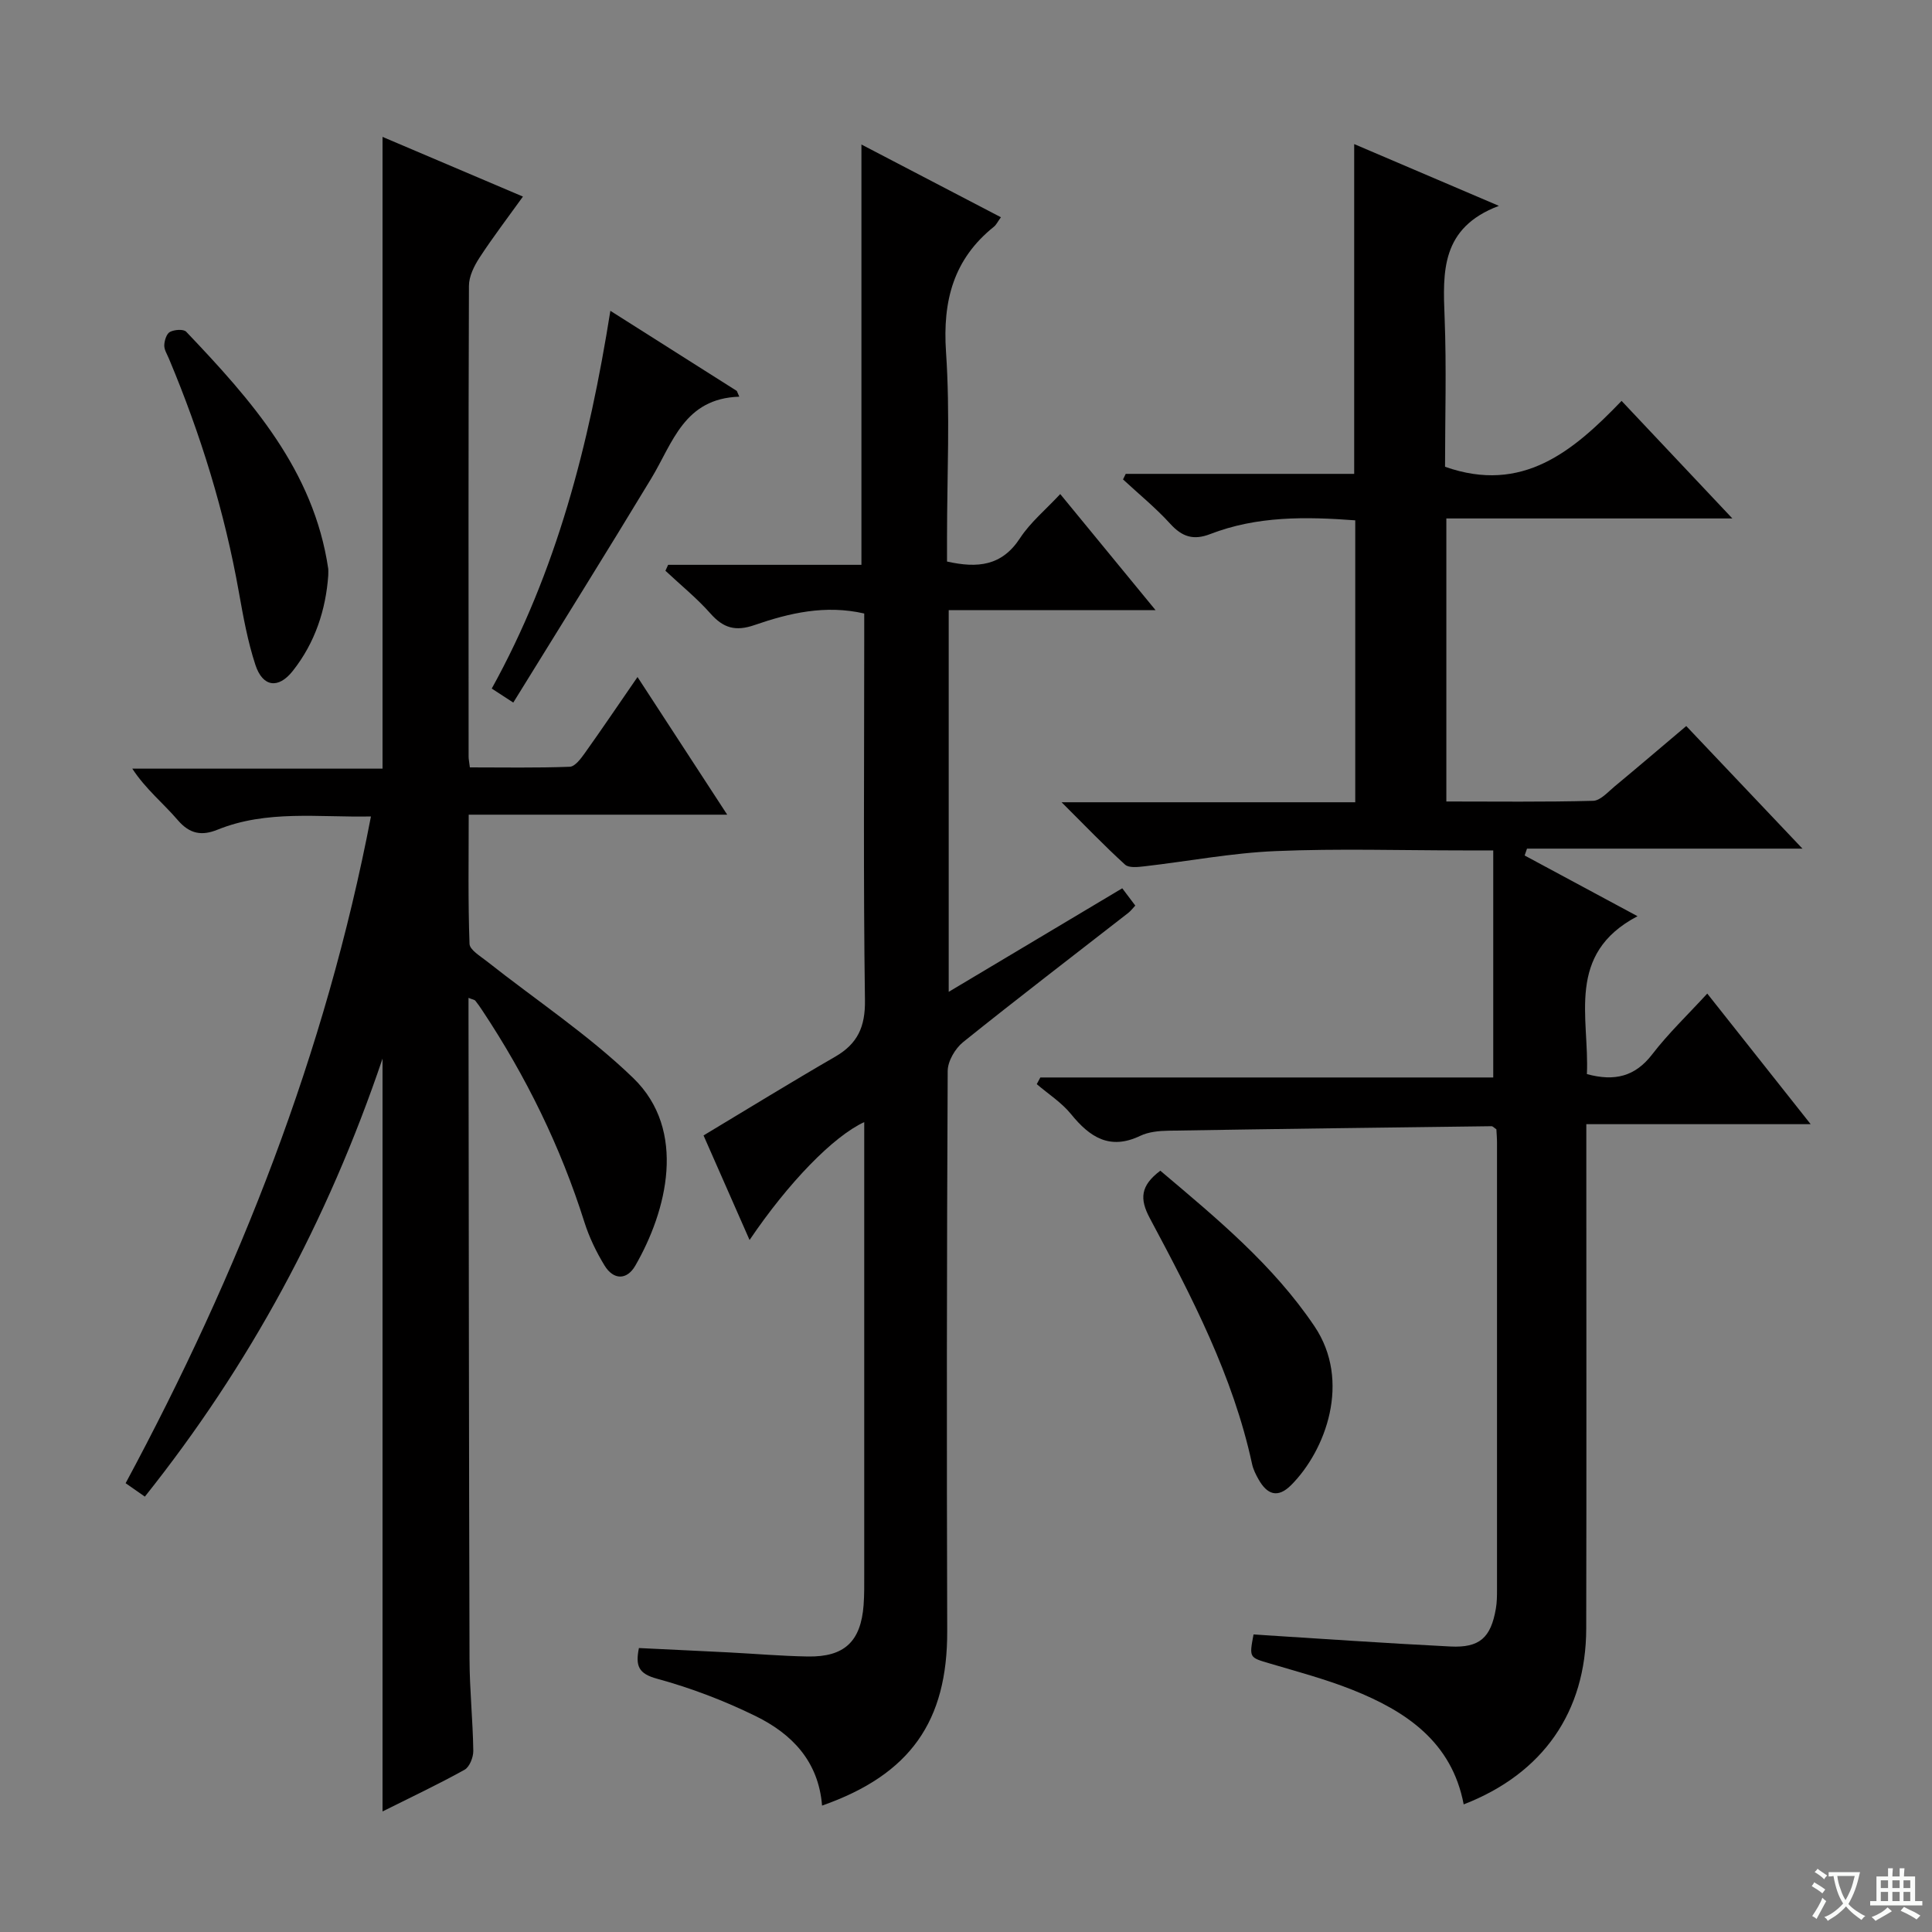<svg enable-background="new 0 0 400 400" viewBox="0 0 400 400" xmlns="http://www.w3.org/2000/svg"><rect x="0" y="0" width="400" height="400" fill="#808080" stroke="none"/><path d="m377.9 391.2c-.2.3-.4.5-.6.8-.7-.6-1.4-1-2.2-1.5.2-.3.4-.5.5-.8.6.4 1.4.8 2.3 1.5zm-1.8 6.1c-.2-.2-.5-.4-.9-.6.4-.6.8-1.2 1.2-1.9s.7-1.3.9-1.9c.3.3.5.5.8.7-.7 1.3-1.4 2.6-2 3.7zm2.2-9c-.3.3-.5.5-.6.8-.6-.6-1.3-1.1-2-1.5.3-.3.5-.5.6-.7.6.5 1.3.9 2 1.4zm.3.2v-.9h2 4.5c-.3 1.3-.6 2.5-1 3.6s-.9 2.1-1.4 3c.4.5 1 1 1.6 1.4s1.2.8 1.9 1.1c-.3.2-.5.4-.8.8-.4-.3-1-.7-1.6-1.2s-1.2-1.1-1.6-1.6c-.5.6-1.1 1.1-1.7 1.6s-1.4.9-2.1 1.4c-.1-.3-.3-.5-.7-.8.6-.2 1.2-.5 1.9-1s1.4-1.1 2-1.8c-.5-.8-.9-1.6-1.2-2.5s-.6-2-.8-3.2c-.4.1-.7.1-1 .1zm2.5 2.7c.3 1 .7 1.7 1 2.2.3-.5.6-1.1 1-2s.6-1.9.9-3h-3.2-.4c.1.9.3 1.8.7 2.8z" fill="#fafbfa"/><path d="m396.5 388.5v1.5 3.6h1.5v.9c-.4 0-1 0-1.7 0h-7.9c-.5 0-.9 0-1.2 0v-.9h1.3v-3.5c0-.7 0-1.2 0-1.6h2.4c0-.8 0-1.4 0-1.7h1c0 .3-.1.8-.1 1.7h1.5c0-.8 0-1.4 0-1.7h1c0 .3-.1.9-.1 1.7zm-8.2 9.2c-.2-.3-.5-.5-.8-.8.8-.3 1.4-.6 1.9-.9s1-.7 1.4-1.1c.3.3.6.5.9.8-1.6 1-2.8 1.6-3.4 2zm2.6-6.8v-1.6h-1.5v1.6zm0 2.7v-1.9h-1.5v1.9zm2.4-2.7v-1.6h-1.5v1.6zm0 2.7v-1.9h-1.5v1.9zm.2 2 .7-.8c.4.2.9.5 1.6.8s1.3.7 1.8 1c-.3.3-.5.5-.8.8-.4-.3-1.5-1-3.3-1.8zm2-4.7v-1.6h-1.4v1.6zm0 2.7v-1.9h-1.4v1.9z" fill="#fafbfa"/><g fill="#010000"><path d="m219.79 166.1h60.8c0-19.63 0-38.85 0-58.37-10.28-.77-20.35-.91-30.05 2.85-3.44 1.33-5.8.57-8.25-2.13-3-3.3-6.5-6.15-9.78-9.19.19-.38.37-.77.56-1.15h47.3c0-22.94 0-45.3 0-68.28 9.51 4.06 19.03 8.12 29.96 12.79-12.03 4.54-11.61 13.64-11.24 23.07.41 10.45.09 20.94.09 30.95 16.03 5.65 26.53-3.22 36.55-13.64 7.67 8.14 14.78 15.68 22.94 24.34-20.61 0-39.79 0-59.22 0v58.6c10.2 0 20.3.13 30.39-.14 1.51-.04 3.05-1.82 4.44-2.97 4.85-4.02 9.64-8.12 14.84-12.51 7.97 8.41 15.72 16.59 24.06 25.38-19.42 0-38.22 0-57.03 0-.16.47-.33.94-.49 1.42 7.42 3.99 14.85 7.99 23.37 12.57-14.93 7.84-9.94 20.99-10.48 32.69 5.75 1.56 9.99.51 13.53-4.1 3.33-4.33 7.33-8.15 11.39-12.57 7.05 8.9 13.91 17.58 21.41 27.04-15.82 0-30.81 0-46.45 0v6.46c0 32.66.05 65.33-.02 97.99-.04 17.2-8.94 30.02-25.37 36.38-2.45-12.95-11.94-19.3-23.09-23.74-5.54-2.2-11.34-3.74-17.07-5.44-4.23-1.25-4.26-1.15-3.35-6 13.59.85 27.17 1.81 40.76 2.49 6.07.3 8.37-1.83 9.41-7.82.23-1.3.24-2.65.24-3.98.01-30.83.01-61.66 0-92.49 0-.98-.09-1.95-.13-2.79-.47-.31-.74-.64-1-.64-22.3.28-44.6.56-66.9.93-1.96.03-4.11.24-5.83 1.06-6.31 3.02-10.45.29-14.34-4.5-1.95-2.4-4.7-4.15-7.09-6.2.25-.46.5-.92.74-1.38h93.77c0-15.86 0-31.07 0-47.01-2.54 0-4.31 0-6.07 0-13 0-26.01-.41-38.99.14-9.07.38-18.09 2.11-27.14 3.15-1.34.15-3.23.38-4.03-.35-4.26-3.87-8.24-8.03-13.14-12.91z"/><path d="m97 206.6v3.96c.06 44.33.08 88.66.21 132.99.02 6.31.69 12.62.78 18.93.02 1.34-.77 3.35-1.81 3.93-5.47 3.04-11.15 5.71-16.98 8.63 0-51.79 0-103.13 0-155.87-11.4 33.68-27.54 63.5-49.21 90.69-1.43-1-2.58-1.8-3.98-2.78 23.46-43.64 41.38-89.01 50.79-138.04-10.87.22-21.53-1.4-31.77 2.74-3.21 1.3-5.73.93-8.22-1.98-2.99-3.49-6.64-6.41-9.42-10.66h51.81c0-43.7 0-86.89 0-130.8 9.51 4.04 18.9 8.03 29.07 12.36-3.17 4.41-6.24 8.43-9 12.66-1.11 1.71-2.18 3.86-2.18 5.82-.13 32.5-.08 65-.07 97.5 0 .49.11.98.26 2.2 6.84 0 13.77.13 20.68-.13 1.09-.04 2.31-1.69 3.13-2.84 3.55-4.98 6.98-10.06 10.9-15.74 6.25 9.59 12.18 18.69 18.57 28.5-18.08 0-35.43 0-53.52 0 0 9.25-.15 18 .17 26.74.04 1.25 2.23 2.54 3.58 3.61 10.14 8.02 21.06 15.23 30.31 24.17 11.22 10.85 6.96 27.55.42 38.87-1.74 3.01-4.51 2.97-6.35-.04-1.71-2.8-3.18-5.85-4.17-8.97-4.94-15.65-12.09-30.21-21.15-43.86-.46-.69-.93-1.38-1.45-2.02-.18-.2-.55-.23-1.4-.57z"/><path d="m170.2 373.83c-.74-9.24-6.31-14.88-13.75-18.53-6.52-3.2-13.42-5.83-20.42-7.74-3.82-1.04-4.5-2.62-3.75-6.35 6.1.3 12.32.58 18.55.9 5.48.28 10.95.76 16.44.85 7.56.12 10.96-3.1 11.53-10.65.16-2.16.13-4.33.13-6.49.01-29.32 0-58.64 0-87.97 0-1.79 0-3.58 0-5.53-6.39 2.94-15.72 12.54-23.74 24.41-3.33-7.55-6.47-14.68-9.53-21.65 9.31-5.59 18.2-11.07 27.24-16.29 4.67-2.7 6.26-6.2 6.18-11.73-.35-24.82-.15-49.65-.15-74.47 0-1.82 0-3.63 0-5.57-8.06-1.85-15.5-.1-22.71 2.39-3.93 1.36-6.45.64-9.12-2.38-2.83-3.2-6.2-5.92-9.33-8.86.19-.41.37-.82.56-1.23h40.02c0-29.22 0-57.78 0-87.02 9.53 4.97 19.1 9.96 28.88 15.06-.68.93-.96 1.56-1.44 1.95-8.38 6.71-10.64 15.34-9.93 25.91.87 12.77.21 25.64.21 38.47v4.95c6.35 1.42 11.35.92 15.1-4.82 2.14-3.28 5.31-5.89 8.34-9.15 6.44 7.85 12.7 15.46 19.74 24.04-15.03 0-28.76 0-42.83 0v79.02c12.11-7.23 23.88-14.25 35.93-21.44.91 1.21 1.77 2.34 2.7 3.58-.52.55-.92 1.09-1.42 1.49-11.42 8.9-22.93 17.7-34.22 26.77-1.65 1.33-3.19 3.95-3.2 5.98-.19 38.65-.22 77.3-.1 115.96.06 18.63-7.59 29.71-25.91 36.14z"/><path d="m240.23 242.38c11.67 9.86 23.34 19.48 31.91 32.2 7.67 11.37 2.33 25.72-4.82 32.89-2.8 2.81-4.99 1.93-6.74-1.16-.57-1-1.11-2.08-1.35-3.19-3.95-18.27-12.49-34.65-21.18-50.92-2.12-3.98-1.96-6.7 2.18-9.82z"/><path d="m67.96 119.14c-.5 7.06-2.7 13.92-7.37 19.8-2.96 3.73-6.2 3.32-7.71-1.28-1.59-4.84-2.51-9.94-3.41-14.98-2.96-16.7-7.93-32.79-14.49-48.41-.38-.92-1-1.87-.97-2.79.03-.97.47-2.39 1.18-2.76.91-.48 2.8-.62 3.36-.04 13.46 14.15 26.4 28.65 29.41 49.08.04.33 0 .67 0 1.38z"/><path d="m126.37 64.35c9.2 5.83 17.69 11.21 26.18 16.59.17.4.34.79.51 1.19-11.43.36-13.77 9.56-18.2 16.89-9.34 15.46-18.92 30.77-28.59 46.44-1.86-1.21-3.04-1.98-4.46-2.9 13.43-24.27 20.15-50.47 24.56-78.21z"/></g></svg>